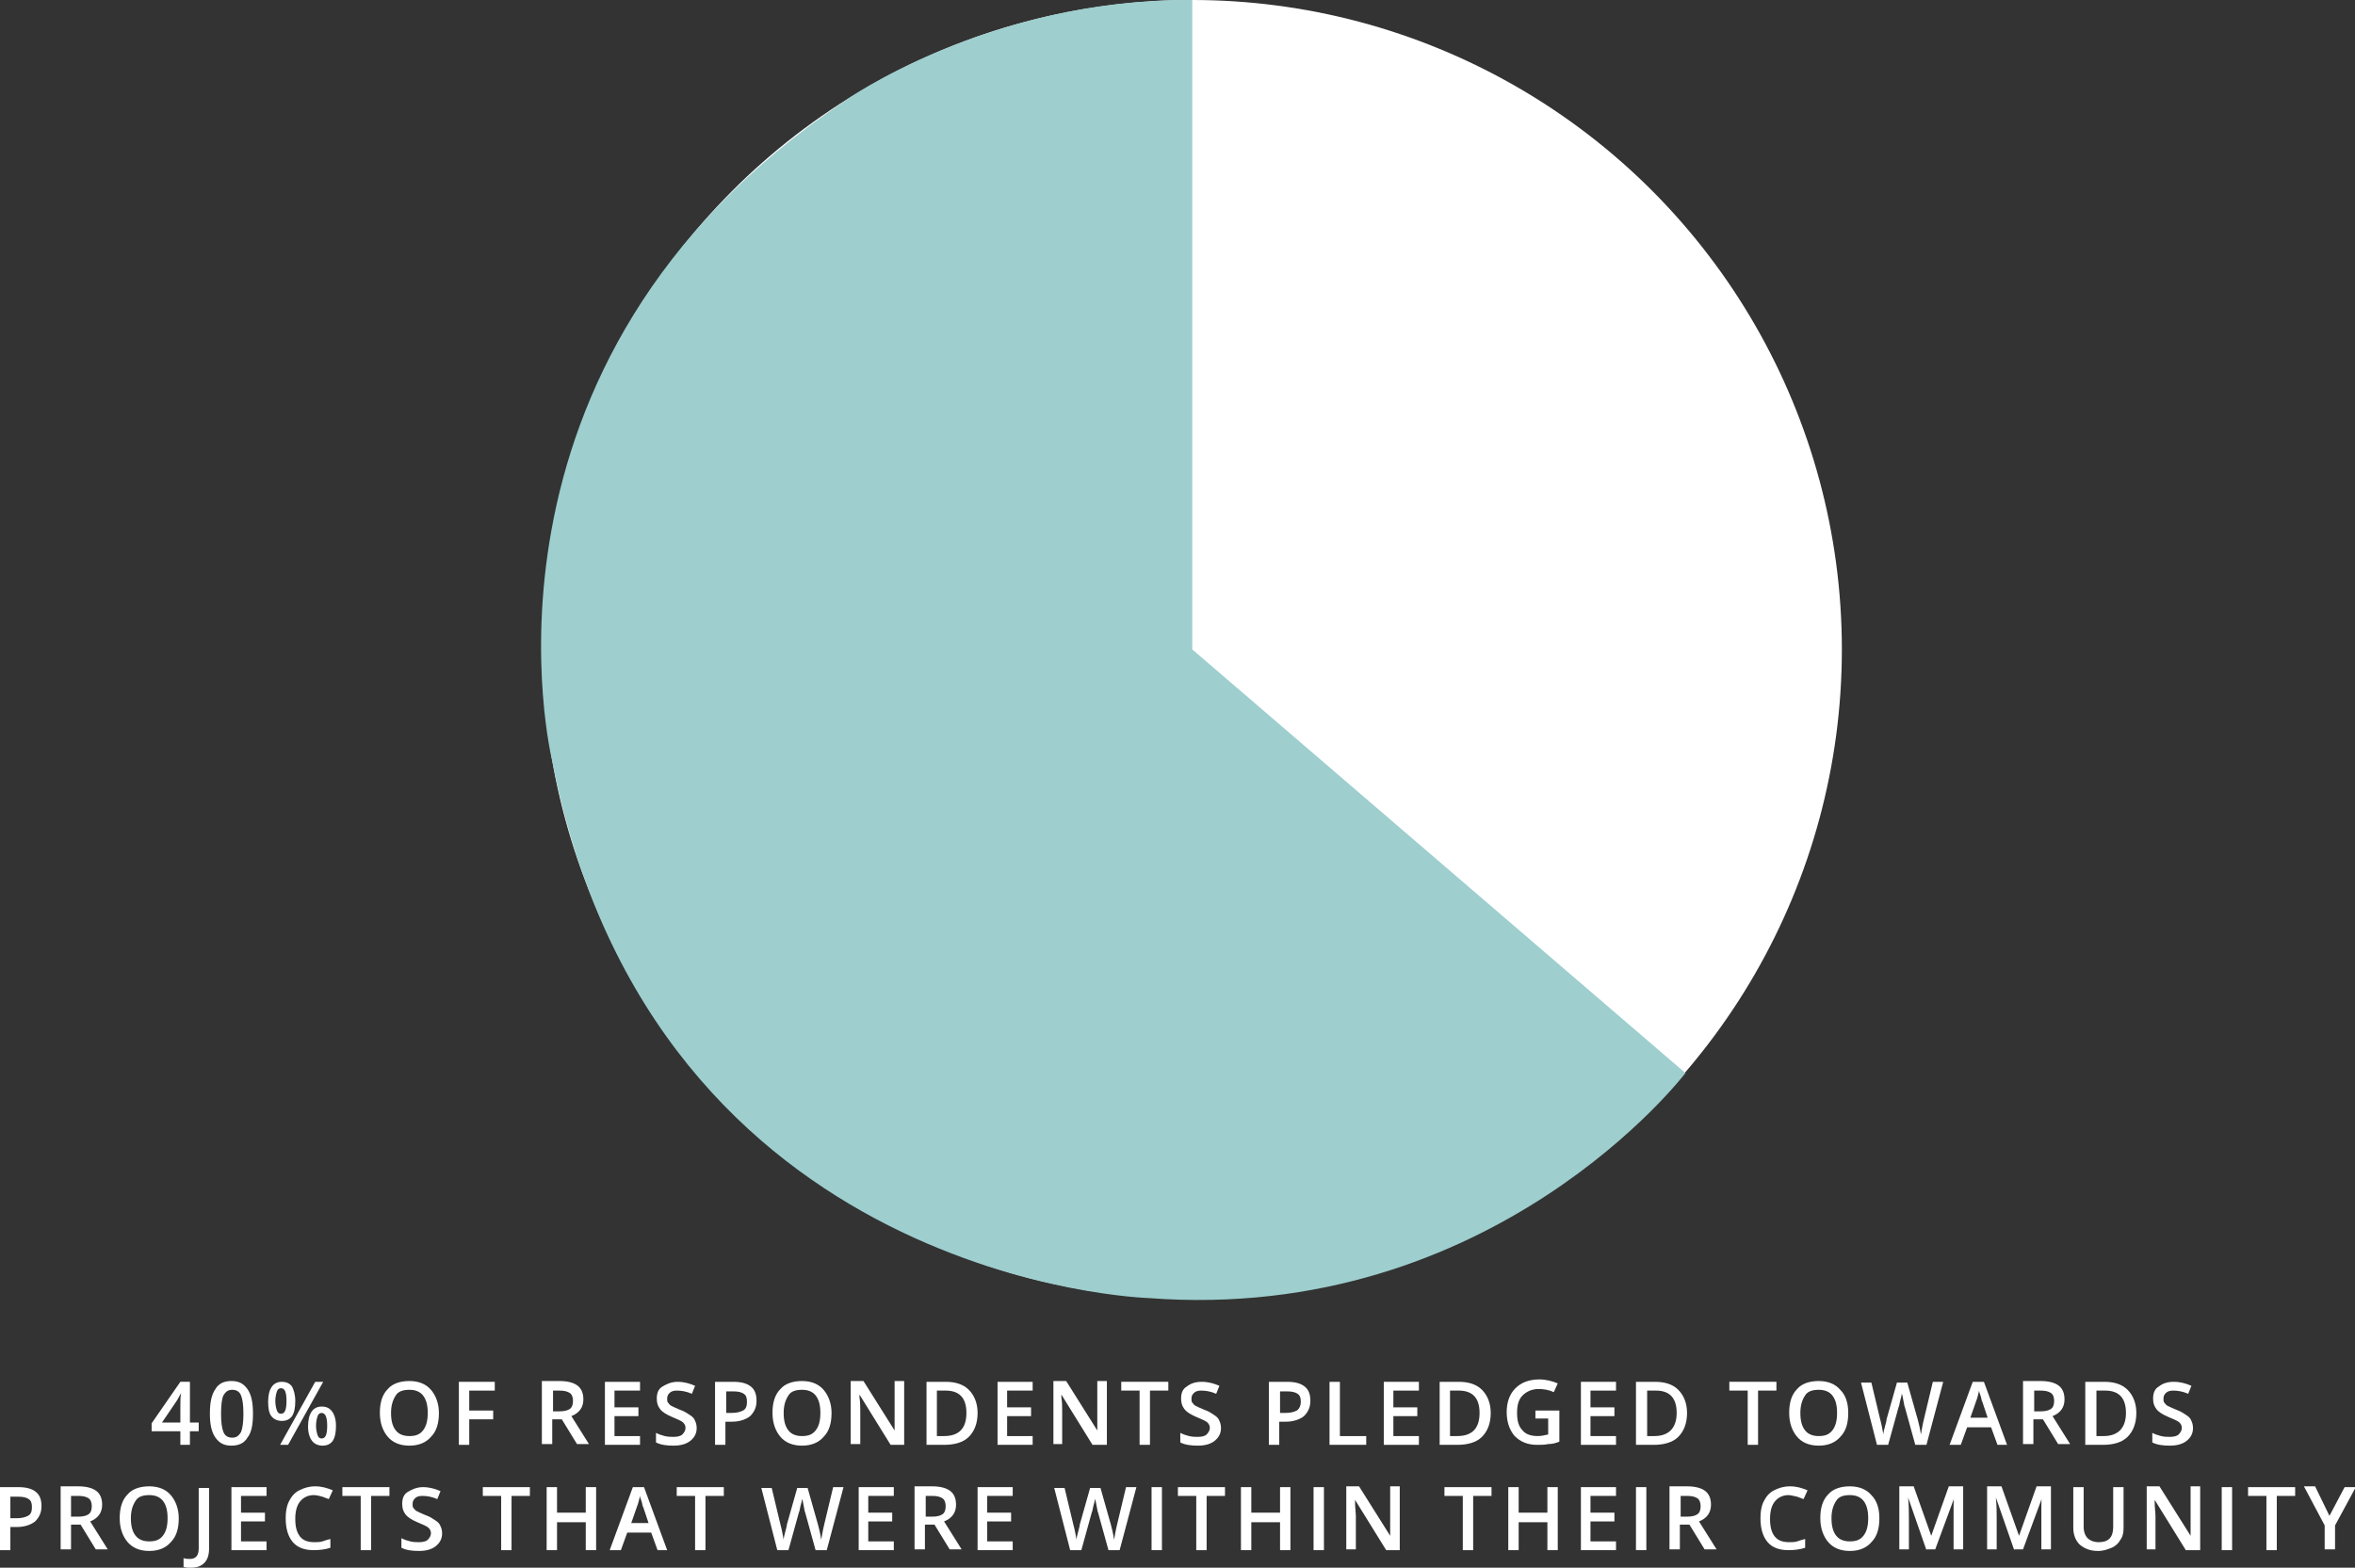 <?xml version="1.0" encoding="utf-8"?>
<!-- Generator: Adobe Illustrator 18.1.0, SVG Export Plug-In . SVG Version: 6.00 Build 0)  -->
<!DOCTYPE svg PUBLIC "-//W3C//DTD SVG 1.1//EN" "http://www.w3.org/Graphics/SVG/1.1/DTD/svg11.dtd">
<svg version="1.1" id="Layer_1" xmlns="http://www.w3.org/2000/svg" xmlns:xlink="http://www.w3.org/1999/xlink" x="0px" y="0px"
	 viewBox="0 0 295.1 196.5" enable-background="new 0 0 295.1 196.5" xml:space="preserve">
<rect x="0" y="0" width="295.1" height="196.5" fill="#333333" stroke="none"/>
<g>
	<path fill="#FFFFFF" d="M24.9,179.4h-1.1v1.7h-1.2v-1.7H19v-1l3.6-5.2h1.2v5.1h1.1V179.4z M22.6,178.3v-2c0-0.7,0-1.3,0.1-1.7h0
		c-0.1,0.2-0.3,0.5-0.5,0.9l-1.9,2.8H22.6z"/>
	<path fill="#FFFFFF" d="M31.7,177.2c0,1.4-0.2,2.4-0.7,3c-0.4,0.7-1.1,1-2,1c-0.9,0-1.5-0.3-2-1c-0.5-0.7-0.7-1.7-0.7-3
		c0-1.4,0.2-2.4,0.7-3.1c0.4-0.7,1.1-1,2-1c0.9,0,1.5,0.3,2,1S31.7,175.8,31.7,177.2z M27.7,177.2c0,1.1,0.1,1.8,0.3,2.3
		c0.2,0.5,0.6,0.7,1.1,0.7s0.8-0.2,1.1-0.7c0.2-0.5,0.3-1.2,0.3-2.3c0-1.1-0.1-1.8-0.3-2.3c-0.2-0.5-0.6-0.7-1.1-0.7
		s-0.8,0.2-1.1,0.7C27.8,175.3,27.7,176.1,27.7,177.2z"/>
	<path fill="#FFFFFF" d="M37,175.6c0,0.8-0.1,1.4-0.4,1.9c-0.3,0.4-0.7,0.6-1.3,0.6c-0.5,0-1-0.2-1.3-0.6c-0.3-0.4-0.4-1-0.4-1.8
		c0-1.6,0.6-2.5,1.7-2.5c0.6,0,1,0.2,1.3,0.6C36.8,174.2,37,174.8,37,175.6z M34.5,175.6c0,0.5,0.1,0.9,0.2,1.2s0.3,0.4,0.5,0.4
		c0.5,0,0.7-0.5,0.7-1.6s-0.2-1.6-0.7-1.6c-0.2,0-0.4,0.1-0.5,0.4S34.5,175.1,34.5,175.6z M40.5,173.2l-4.4,7.9h-1l4.4-7.9H40.5z
		 M42.1,178.7c0,0.8-0.1,1.4-0.4,1.9c-0.3,0.4-0.7,0.6-1.3,0.6c-0.5,0-1-0.2-1.3-0.6c-0.3-0.4-0.5-1-0.5-1.8c0-1.6,0.6-2.5,1.7-2.5
		c0.6,0,1,0.2,1.3,0.6C41.9,177.3,42.1,177.9,42.1,178.7z M39.6,178.7c0,0.5,0.1,0.9,0.2,1.2c0.1,0.3,0.3,0.4,0.5,0.4
		c0.5,0,0.7-0.5,0.7-1.6c0-1-0.2-1.6-0.7-1.6c-0.2,0-0.4,0.1-0.5,0.4C39.7,177.8,39.6,178.2,39.6,178.7z"/>
	<path fill="#FFFFFF" d="M55,177.1c0,1.3-0.3,2.3-1,3c-0.6,0.7-1.5,1.1-2.7,1.1c-1.2,0-2.1-0.4-2.7-1.1c-0.6-0.7-1-1.7-1-3
		c0-1.3,0.3-2.3,1-3c0.6-0.7,1.6-1,2.7-1c1.2,0,2.1,0.4,2.7,1.1S55,175.9,55,177.1z M49,177.1c0,1,0.2,1.7,0.6,2.2
		c0.4,0.5,1,0.7,1.7,0.7c0.8,0,1.3-0.2,1.7-0.7c0.4-0.5,0.6-1.2,0.6-2.2c0-1-0.2-1.7-0.6-2.2c-0.4-0.5-1-0.7-1.7-0.7
		c-0.8,0-1.4,0.2-1.7,0.7C49.2,175.5,49,176.2,49,177.1z"/>
	<path fill="#FFFFFF" d="M58.8,181.1h-1.3v-7.9H62v1.1h-3.2v2.5h3v1.1h-3V181.1z"/>
	<path fill="#FFFFFF" d="M69.2,177.9v3.1h-1.3v-7.9h2.2c1,0,1.8,0.2,2.3,0.6s0.7,1,0.7,1.7c0,1-0.5,1.7-1.5,2.1l2.2,3.5h-1.5
		l-1.9-3.1H69.2z M69.2,176.9h0.9c0.6,0,1-0.1,1.3-0.3s0.4-0.6,0.4-1c0-0.4-0.1-0.8-0.4-1s-0.7-0.3-1.3-0.3h-0.8V176.9z"/>
	<path fill="#FFFFFF" d="M80.2,181.1h-4.4v-7.9h4.4v1.1H77v2.1h3v1.1h-3v2.5h3.2V181.1z"/>
	<path fill="#FFFFFF" d="M87.3,179c0,0.7-0.3,1.2-0.8,1.6c-0.5,0.4-1.2,0.6-2.1,0.6s-1.6-0.1-2.2-0.4v-1.2c0.4,0.2,0.7,0.3,1.1,0.4
		c0.4,0.1,0.8,0.1,1.1,0.1c0.5,0,0.9-0.1,1.1-0.3c0.2-0.2,0.4-0.5,0.4-0.8c0-0.3-0.1-0.5-0.3-0.7s-0.7-0.4-1.4-0.7
		c-0.7-0.3-1.2-0.6-1.5-1s-0.4-0.8-0.4-1.3c0-0.7,0.2-1.2,0.7-1.5s1.1-0.6,1.9-0.6c0.8,0,1.5,0.2,2.2,0.5l-0.4,1
		c-0.7-0.3-1.3-0.4-1.9-0.4c-0.4,0-0.7,0.1-0.9,0.3s-0.3,0.4-0.3,0.7c0,0.2,0,0.4,0.1,0.5c0.1,0.1,0.2,0.3,0.4,0.4s0.6,0.3,1.1,0.5
		c0.6,0.2,1,0.5,1.3,0.7s0.5,0.4,0.6,0.7C87.2,178.3,87.3,178.6,87.3,179z"/>
	<path fill="#FFFFFF" d="M94.8,175.6c0,0.8-0.3,1.4-0.8,1.9c-0.5,0.4-1.3,0.7-2.3,0.7h-0.8v2.9h-1.3v-7.9h2.3c1,0,1.7,0.2,2.2,0.6
		C94.6,174.2,94.8,174.8,94.8,175.6z M90.9,177.1h0.7c0.7,0,1.1-0.1,1.5-0.3s0.5-0.6,0.5-1.1c0-0.5-0.1-0.8-0.4-1s-0.7-0.3-1.3-0.3
		h-0.9V177.1z"/>
	<path fill="#FFFFFF" d="M104.2,177.1c0,1.3-0.3,2.3-1,3c-0.6,0.7-1.5,1.1-2.7,1.1c-1.2,0-2.1-0.4-2.7-1.1c-0.6-0.7-1-1.7-1-3
		c0-1.3,0.3-2.3,1-3c0.6-0.7,1.6-1,2.7-1c1.2,0,2.1,0.4,2.7,1.1S104.2,175.9,104.2,177.1z M98.2,177.1c0,1,0.2,1.7,0.6,2.2
		c0.4,0.5,1,0.7,1.7,0.7c0.8,0,1.3-0.2,1.7-0.7c0.4-0.5,0.6-1.2,0.6-2.2c0-1-0.2-1.7-0.6-2.2c-0.4-0.5-1-0.7-1.7-0.7
		c-0.8,0-1.4,0.2-1.7,0.7C98.4,175.5,98.2,176.2,98.2,177.1z"/>
	<path fill="#FFFFFF" d="M113.2,181.1h-1.6l-3.9-6.3h0l0,0.3c0.1,0.7,0.1,1.3,0.1,1.8v4.1h-1.2v-7.9h1.6l3.9,6.2h0
		c0-0.1,0-0.4,0-0.9s0-0.9,0-1.2v-4.1h1.2V181.1z"/>
	<path fill="#FFFFFF" d="M122.5,177.1c0,1.3-0.4,2.3-1.1,3s-1.8,1-3.1,1h-2.2v-7.9h2.4c1.2,0,2.2,0.3,2.9,1S122.5,175.9,122.5,177.1
		z M121.1,177.1c0-1.9-0.9-2.8-2.6-2.8h-1.1v5.7h0.9C120.2,180,121.1,179,121.1,177.1z"/>
	<path fill="#FFFFFF" d="M129.5,181.1H125v-7.9h4.4v1.1h-3.2v2.1h3v1.1h-3v2.5h3.2V181.1z"/>
	<path fill="#FFFFFF" d="M138.5,181.1h-1.6l-3.9-6.3h0l0,0.3c0.1,0.7,0.1,1.3,0.1,1.8v4.1H132v-7.9h1.6l3.9,6.2h0c0-0.1,0-0.4,0-0.9
		s0-0.9,0-1.2v-4.1h1.2V181.1z"/>
	<path fill="#FFFFFF" d="M144.1,181.1h-1.3v-6.8h-2.3v-1.1h5.9v1.1h-2.3V181.1z"/>
	<path fill="#FFFFFF" d="M153,179c0,0.7-0.3,1.2-0.8,1.6c-0.5,0.4-1.2,0.6-2.1,0.6s-1.6-0.1-2.2-0.4v-1.2c0.4,0.2,0.7,0.3,1.1,0.4
		c0.4,0.1,0.8,0.1,1.1,0.1c0.5,0,0.9-0.1,1.1-0.3c0.2-0.2,0.4-0.5,0.4-0.8c0-0.3-0.1-0.5-0.3-0.7c-0.2-0.2-0.7-0.4-1.4-0.7
		c-0.7-0.3-1.2-0.6-1.5-1c-0.3-0.4-0.4-0.8-0.4-1.3c0-0.7,0.2-1.2,0.7-1.5c0.5-0.4,1.1-0.6,1.9-0.6c0.8,0,1.5,0.2,2.2,0.5l-0.4,1
		c-0.7-0.3-1.3-0.4-1.9-0.4c-0.4,0-0.7,0.1-0.9,0.3s-0.3,0.4-0.3,0.7c0,0.2,0,0.4,0.1,0.5c0.1,0.1,0.2,0.3,0.4,0.4
		c0.2,0.1,0.6,0.3,1.1,0.5c0.6,0.2,1,0.5,1.3,0.7c0.3,0.2,0.5,0.4,0.6,0.7C152.9,178.3,153,178.6,153,179z"/>
	<path fill="#FFFFFF" d="M164.2,175.6c0,0.8-0.3,1.4-0.8,1.9c-0.5,0.4-1.3,0.7-2.3,0.7h-0.8v2.9H159v-7.9h2.3c1,0,1.7,0.2,2.2,0.6
		C164,174.2,164.2,174.8,164.2,175.6z M160.3,177.1h0.7c0.7,0,1.1-0.1,1.5-0.3c0.3-0.2,0.5-0.6,0.5-1.1c0-0.5-0.1-0.8-0.4-1
		s-0.7-0.3-1.3-0.3h-0.9V177.1z"/>
	<path fill="#FFFFFF" d="M166.6,181.1v-7.9h1.3v6.8h3.3v1.1H166.6z"/>
	<path fill="#FFFFFF" d="M177.8,181.1h-4.4v-7.9h4.4v1.1h-3.2v2.1h3v1.1h-3v2.5h3.2V181.1z"/>
	<path fill="#FFFFFF" d="M186.8,177.1c0,1.3-0.4,2.3-1.1,3c-0.7,0.7-1.8,1-3.1,1h-2.2v-7.9h2.4c1.2,0,2.2,0.3,2.9,1
		S186.8,175.9,186.8,177.1z M185.4,177.1c0-1.9-0.9-2.8-2.6-2.8h-1.1v5.7h0.9C184.5,180,185.4,179,185.4,177.1z"/>
	<path fill="#FFFFFF" d="M192.5,176.8h2.9v3.9c-0.5,0.2-0.9,0.3-1.4,0.3c-0.4,0.1-0.9,0.1-1.4,0.1c-1.2,0-2.1-0.4-2.8-1.1
		c-0.6-0.7-1-1.7-1-3c0-1.3,0.4-2.3,1.1-3c0.7-0.7,1.7-1.1,3-1.1c0.8,0,1.6,0.2,2.3,0.5l-0.5,1.1c-0.6-0.3-1.3-0.4-1.9-0.4
		c-0.8,0-1.5,0.3-2,0.8c-0.5,0.5-0.7,1.2-0.7,2.2c0,1,0.2,1.7,0.7,2.2c0.4,0.5,1.1,0.7,1.9,0.7c0.4,0,0.9-0.1,1.3-0.2v-2h-1.6V176.8
		z"/>
	<path fill="#FFFFFF" d="M202.5,181.1h-4.4v-7.9h4.4v1.1h-3.2v2.1h3v1.1h-3v2.5h3.2V181.1z"/>
	<path fill="#FFFFFF" d="M211.4,177.1c0,1.3-0.4,2.3-1.1,3c-0.7,0.7-1.8,1-3.1,1H205v-7.9h2.4c1.2,0,2.2,0.3,2.9,1
		S211.4,175.9,211.4,177.1z M210.1,177.1c0-1.9-0.9-2.8-2.6-2.8h-1.1v5.7h0.9C209.1,180,210.1,179,210.1,177.1z"/>
	<path fill="#FFFFFF" d="M220.3,181.1H219v-6.8h-2.3v-1.1h5.9v1.1h-2.3V181.1z"/>
	<path fill="#FFFFFF" d="M231.6,177.1c0,1.3-0.3,2.3-1,3c-0.6,0.7-1.5,1.1-2.7,1.1c-1.2,0-2.1-0.4-2.7-1.1c-0.6-0.7-1-1.7-1-3
		c0-1.3,0.3-2.3,1-3c0.6-0.7,1.6-1,2.7-1c1.2,0,2.1,0.4,2.7,1.1C231.3,174.9,231.6,175.9,231.6,177.1z M225.6,177.1
		c0,1,0.2,1.7,0.6,2.2c0.4,0.5,1,0.7,1.7,0.7c0.8,0,1.3-0.2,1.7-0.7s0.6-1.2,0.6-2.2c0-1-0.2-1.7-0.6-2.2c-0.4-0.5-1-0.7-1.7-0.7
		c-0.8,0-1.4,0.2-1.7,0.7C225.8,175.5,225.6,176.2,225.6,177.1z"/>
	<path fill="#FFFFFF" d="M241.4,181.1H240l-1.3-4.7c-0.1-0.2-0.1-0.5-0.2-0.9s-0.1-0.7-0.2-0.8c0,0.2-0.1,0.5-0.2,0.9
		c-0.1,0.4-0.1,0.6-0.2,0.8l-1.3,4.7h-1.4l-1-3.9l-1-3.9h1.3l1.1,4.6c0.2,0.7,0.3,1.4,0.4,1.9c0-0.3,0.1-0.6,0.2-1s0.2-0.7,0.2-0.9
		l1.3-4.6h1.3l1.3,4.6c0.1,0.4,0.3,1.1,0.4,1.9c0.1-0.5,0.2-1.2,0.4-2l1.1-4.6h1.3L241.4,181.1z"/>
	<path fill="#FFFFFF" d="M250.3,181.1l-0.8-2.2h-3l-0.8,2.2h-1.4l2.9-7.9h1.4l2.9,7.9H250.3z M249.1,177.8l-0.7-2.1
		c-0.1-0.1-0.1-0.4-0.2-0.7s-0.2-0.5-0.2-0.7c-0.1,0.4-0.2,0.9-0.4,1.4l-0.7,2H249.1z"/>
	<path fill="#FFFFFF" d="M254.8,177.9v3.1h-1.3v-7.9h2.2c1,0,1.8,0.2,2.3,0.6c0.5,0.4,0.7,1,0.7,1.7c0,1-0.5,1.7-1.5,2.1l2.2,3.5
		h-1.5l-1.9-3.1H254.8z M254.8,176.9h0.9c0.6,0,1-0.1,1.3-0.3s0.4-0.6,0.4-1c0-0.4-0.1-0.8-0.4-1s-0.7-0.3-1.3-0.3h-0.8V176.9z"/>
	<path fill="#FFFFFF" d="M267.7,177.1c0,1.3-0.4,2.3-1.1,3c-0.7,0.7-1.8,1-3.1,1h-2.2v-7.9h2.4c1.2,0,2.2,0.3,2.9,1
		S267.7,175.9,267.7,177.1z M266.4,177.1c0-1.9-0.9-2.8-2.6-2.8h-1.1v5.7h0.9C265.4,180,266.4,179,266.4,177.1z"/>
	<path fill="#FFFFFF" d="M274.8,179c0,0.7-0.3,1.2-0.8,1.6c-0.5,0.4-1.2,0.6-2.1,0.6s-1.6-0.1-2.2-0.4v-1.2c0.4,0.2,0.7,0.3,1.1,0.4
		c0.4,0.1,0.8,0.1,1.1,0.1c0.5,0,0.9-0.1,1.1-0.3c0.2-0.2,0.4-0.5,0.4-0.8c0-0.3-0.1-0.5-0.3-0.7c-0.2-0.2-0.7-0.4-1.4-0.7
		c-0.7-0.3-1.2-0.6-1.5-1c-0.3-0.4-0.4-0.8-0.4-1.3c0-0.7,0.2-1.2,0.7-1.5c0.5-0.4,1.1-0.6,1.9-0.6c0.8,0,1.5,0.2,2.2,0.5l-0.4,1
		c-0.7-0.3-1.3-0.4-1.9-0.4c-0.4,0-0.7,0.1-0.9,0.3s-0.3,0.4-0.3,0.7c0,0.2,0,0.4,0.1,0.5c0.1,0.1,0.2,0.3,0.4,0.4
		c0.2,0.1,0.6,0.3,1.1,0.5c0.6,0.2,1,0.5,1.3,0.7c0.3,0.2,0.5,0.4,0.6,0.7C274.7,178.3,274.8,178.6,274.8,179z"/>
	<path fill="#FFFFFF" d="M5.2,188.8c0,0.8-0.3,1.4-0.8,1.9c-0.5,0.4-1.3,0.7-2.3,0.7H1.3v2.9H0v-7.9h2.3c1,0,1.7,0.2,2.2,0.6
		C5,187.4,5.2,188,5.2,188.8z M1.3,190.3H2c0.7,0,1.1-0.1,1.5-0.3s0.5-0.6,0.5-1.1c0-0.5-0.1-0.8-0.4-1s-0.7-0.3-1.3-0.3H1.3V190.3z
		"/>
	<path fill="#FFFFFF" d="M8.9,191.1v3.1H7.6v-7.9h2.2c1,0,1.8,0.2,2.3,0.6s0.7,1,0.7,1.7c0,1-0.5,1.7-1.5,2.1l2.2,3.5H12l-1.9-3.1
		H8.9z M8.9,190.1h0.9c0.6,0,1-0.1,1.3-0.3s0.4-0.6,0.4-1c0-0.4-0.1-0.8-0.4-1s-0.7-0.3-1.3-0.3H8.9V190.1z"/>
	<path fill="#FFFFFF" d="M22.4,190.3c0,1.3-0.3,2.3-1,3c-0.6,0.7-1.5,1.1-2.7,1.1c-1.2,0-2.1-0.4-2.7-1.1c-0.6-0.7-1-1.7-1-3
		c0-1.3,0.3-2.3,1-3c0.6-0.7,1.6-1,2.7-1c1.2,0,2.1,0.4,2.7,1.1S22.4,189.1,22.4,190.3z M16.4,190.3c0,1,0.2,1.7,0.6,2.2
		c0.4,0.5,1,0.7,1.7,0.7c0.8,0,1.3-0.2,1.7-0.7c0.4-0.5,0.6-1.2,0.6-2.2c0-1-0.2-1.7-0.6-2.2c-0.4-0.5-1-0.7-1.7-0.7
		c-0.8,0-1.4,0.2-1.7,0.7C16.6,188.7,16.4,189.4,16.4,190.3z"/>
	<path fill="#FFFFFF" d="M23.9,196.5c-0.4,0-0.6,0-0.9-0.1v-1.1c0.3,0.1,0.6,0.1,0.8,0.1c0.7,0,1.1-0.4,1.1-1.3v-7.6h1.3v7.6
		c0,0.8-0.2,1.4-0.6,1.8C25.2,196.3,24.7,196.5,23.9,196.5z"/>
	<path fill="#FFFFFF" d="M33.5,194.3H29v-7.9h4.4v1.1h-3.2v2.1h3v1.1h-3v2.5h3.2V194.3z"/>
	<path fill="#FFFFFF" d="M39.3,187.4c-0.7,0-1.3,0.3-1.7,0.8s-0.6,1.2-0.6,2.2c0,1,0.2,1.7,0.6,2.2c0.4,0.5,1,0.7,1.8,0.7
		c0.3,0,0.7,0,1-0.1s0.6-0.2,1-0.3v1.1c-0.6,0.2-1.3,0.3-2.1,0.3c-1.1,0-2-0.3-2.6-1s-0.9-1.7-0.9-3c0-0.8,0.1-1.5,0.4-2.1
		c0.3-0.6,0.7-1.1,1.3-1.4s1.2-0.5,2-0.5c0.8,0,1.5,0.2,2.2,0.5l-0.5,1.1c-0.3-0.1-0.5-0.2-0.8-0.3C40,187.5,39.7,187.4,39.3,187.4z
		"/>
	<path fill="#FFFFFF" d="M46.5,194.3h-1.3v-6.8h-2.3v-1.1h5.9v1.1h-2.3V194.3z"/>
	<path fill="#FFFFFF" d="M55.4,192.2c0,0.7-0.3,1.2-0.8,1.6c-0.5,0.4-1.2,0.6-2.1,0.6s-1.6-0.1-2.2-0.4v-1.2
		c0.4,0.2,0.7,0.3,1.1,0.4c0.4,0.1,0.8,0.1,1.1,0.1c0.5,0,0.9-0.1,1.1-0.3c0.2-0.2,0.4-0.5,0.4-0.8c0-0.3-0.1-0.5-0.3-0.7
		s-0.7-0.4-1.4-0.7c-0.7-0.3-1.2-0.6-1.5-1s-0.4-0.8-0.4-1.3c0-0.7,0.2-1.2,0.7-1.5s1.1-0.6,1.9-0.6c0.8,0,1.5,0.2,2.2,0.5l-0.4,1
		c-0.7-0.3-1.3-0.4-1.9-0.4c-0.4,0-0.7,0.1-0.9,0.3s-0.3,0.4-0.3,0.7c0,0.2,0,0.4,0.1,0.5c0.1,0.1,0.2,0.3,0.4,0.4s0.6,0.3,1.1,0.5
		c0.6,0.2,1,0.5,1.3,0.7s0.5,0.4,0.6,0.7C55.3,191.5,55.4,191.8,55.4,192.2z"/>
	<path fill="#FFFFFF" d="M64.1,194.3h-1.3v-6.8h-2.3v-1.1h5.9v1.1h-2.3V194.3z"/>
	<path fill="#FFFFFF" d="M74.7,194.3h-1.3v-3.5h-3.6v3.5h-1.3v-7.9h1.3v3.2h3.6v-3.2h1.3V194.3z"/>
	<path fill="#FFFFFF" d="M82.4,194.3l-0.8-2.2h-3l-0.8,2.2h-1.4l2.9-7.9h1.4l2.9,7.9H82.4z M81.3,191l-0.7-2.1
		c-0.1-0.1-0.1-0.4-0.2-0.7c-0.1-0.3-0.2-0.5-0.2-0.7c-0.1,0.4-0.2,0.9-0.4,1.4l-0.7,2H81.3z"/>
	<path fill="#FFFFFF" d="M88.4,194.3h-1.3v-6.8h-2.3v-1.1h5.9v1.1h-2.3V194.3z"/>
	<path fill="#FFFFFF" d="M103.6,194.3h-1.4l-1.3-4.7c-0.1-0.2-0.1-0.5-0.2-0.9s-0.1-0.7-0.2-0.8c0,0.2-0.1,0.5-0.2,0.9
		c-0.1,0.4-0.1,0.6-0.2,0.8l-1.3,4.7h-1.4l-1-3.9l-1-3.9h1.3l1.1,4.6c0.2,0.7,0.3,1.4,0.4,1.9c0-0.3,0.1-0.6,0.2-1s0.2-0.7,0.2-0.9
		l1.3-4.6h1.3l1.3,4.6c0.1,0.4,0.3,1.1,0.4,1.9c0.1-0.5,0.2-1.2,0.4-2l1.1-4.6h1.3L103.6,194.3z"/>
	<path fill="#FFFFFF" d="M112,194.3h-4.4v-7.9h4.4v1.1h-3.2v2.1h3v1.1h-3v2.5h3.2V194.3z"/>
	<path fill="#FFFFFF" d="M115.9,191.1v3.1h-1.3v-7.9h2.2c1,0,1.8,0.2,2.3,0.6s0.7,1,0.7,1.7c0,1-0.5,1.7-1.5,2.1l2.2,3.5H119
		l-1.9-3.1H115.9z M115.9,190.1h0.9c0.6,0,1-0.1,1.3-0.3s0.4-0.6,0.4-1c0-0.4-0.1-0.8-0.4-1s-0.7-0.3-1.3-0.3h-0.8V190.1z"/>
	<path fill="#FFFFFF" d="M126.9,194.3h-4.4v-7.9h4.4v1.1h-3.2v2.1h3v1.1h-3v2.5h3.2V194.3z"/>
	<path fill="#FFFFFF" d="M140.3,194.3h-1.4l-1.3-4.7c-0.1-0.2-0.1-0.5-0.2-0.9s-0.1-0.7-0.2-0.8c0,0.2-0.1,0.5-0.2,0.9
		c-0.1,0.4-0.1,0.6-0.2,0.8l-1.3,4.7h-1.4l-1-3.9l-1-3.9h1.3l1.1,4.6c0.2,0.7,0.3,1.4,0.4,1.9c0-0.3,0.1-0.6,0.2-1
		c0.1-0.4,0.2-0.7,0.2-0.9l1.3-4.6h1.3l1.3,4.6c0.1,0.4,0.3,1.1,0.4,1.9c0.1-0.5,0.2-1.2,0.4-2l1.1-4.6h1.3L140.3,194.3z"/>
	<path fill="#FFFFFF" d="M144.3,194.3v-7.9h1.3v7.9H144.3z"/>
	<path fill="#FFFFFF" d="M151.2,194.3h-1.3v-6.8h-2.3v-1.1h5.9v1.1h-2.3V194.3z"/>
	<path fill="#FFFFFF" d="M161.7,194.3h-1.3v-3.5h-3.6v3.5h-1.3v-7.9h1.3v3.2h3.6v-3.2h1.3V194.3z"/>
	<path fill="#FFFFFF" d="M164.6,194.3v-7.9h1.3v7.9H164.6z"/>
	<path fill="#FFFFFF" d="M175.3,194.3h-1.6l-3.9-6.3h0l0,0.3c0,0.7,0.1,1.3,0.1,1.8v4.1h-1.2v-7.9h1.6l3.9,6.2h0c0-0.1,0-0.4,0-0.9
		s0-0.9,0-1.2v-4.1h1.2V194.3z"/>
	<path fill="#FFFFFF" d="M184.6,194.3h-1.3v-6.8H181v-1.1h5.9v1.1h-2.3V194.3z"/>
	<path fill="#FFFFFF" d="M195.2,194.3h-1.3v-3.5h-3.6v3.5H189v-7.9h1.3v3.2h3.6v-3.2h1.3V194.3z"/>
	<path fill="#FFFFFF" d="M202.5,194.3h-4.4v-7.9h4.4v1.1h-3.2v2.1h3v1.1h-3v2.5h3.2V194.3z"/>
	<path fill="#FFFFFF" d="M205,194.3v-7.9h1.3v7.9H205z"/>
	<path fill="#FFFFFF" d="M210.5,191.1v3.1h-1.3v-7.9h2.2c1,0,1.8,0.2,2.3,0.6c0.5,0.4,0.7,1,0.7,1.7c0,1-0.5,1.7-1.5,2.1l2.2,3.5
		h-1.5l-1.9-3.1H210.5z M210.5,190.1h0.9c0.6,0,1-0.1,1.3-0.3s0.4-0.6,0.4-1c0-0.4-0.1-0.8-0.4-1s-0.7-0.3-1.3-0.3h-0.8V190.1z"/>
	<path fill="#FFFFFF" d="M224.1,187.4c-0.7,0-1.3,0.3-1.7,0.8c-0.4,0.5-0.6,1.2-0.6,2.2c0,1,0.2,1.7,0.6,2.2s1,0.7,1.8,0.7
		c0.3,0,0.7,0,1-0.1c0.3-0.1,0.6-0.2,1-0.3v1.1c-0.6,0.2-1.3,0.3-2.1,0.3c-1.1,0-2-0.3-2.6-1c-0.6-0.7-0.9-1.7-0.9-3
		c0-0.8,0.1-1.5,0.4-2.1s0.7-1.1,1.3-1.4s1.2-0.5,2-0.5c0.8,0,1.5,0.2,2.2,0.5l-0.5,1.1c-0.3-0.1-0.5-0.2-0.8-0.3
		C224.7,187.5,224.4,187.4,224.1,187.4z"/>
	<path fill="#FFFFFF" d="M235.5,190.3c0,1.3-0.3,2.3-1,3c-0.6,0.7-1.5,1.1-2.7,1.1c-1.2,0-2.1-0.4-2.7-1.1c-0.6-0.7-1-1.7-1-3
		c0-1.3,0.3-2.3,1-3c0.6-0.7,1.6-1,2.7-1c1.2,0,2.1,0.4,2.7,1.1C235.2,188.1,235.5,189.1,235.5,190.3z M229.5,190.3
		c0,1,0.2,1.7,0.6,2.2c0.4,0.5,1,0.7,1.7,0.7c0.8,0,1.3-0.2,1.7-0.7s0.6-1.2,0.6-2.2c0-1-0.2-1.7-0.6-2.2c-0.4-0.5-1-0.7-1.7-0.7
		c-0.8,0-1.4,0.2-1.7,0.7C229.7,188.7,229.5,189.4,229.5,190.3z"/>
	<path fill="#FFFFFF" d="M241.4,194.3l-2.3-6.6h0c0.1,1,0.1,1.9,0.1,2.7v3.8H238v-7.9h1.8l2.2,6.2h0l2.2-6.2h1.8v7.9h-1.2v-3.9
		c0-0.4,0-0.9,0-1.5c0-0.6,0-1,0.1-1.1h0l-2.4,6.5H241.4z"/>
	<path fill="#FFFFFF" d="M252.4,194.3l-2.3-6.6h0c0.1,1,0.1,1.9,0.1,2.7v3.8H249v-7.9h1.8l2.2,6.2h0l2.2-6.2h1.8v7.9h-1.2v-3.9
		c0-0.4,0-0.9,0-1.5c0-0.6,0-1,0.1-1.1h0l-2.4,6.5H252.4z"/>
	<path fill="#FFFFFF" d="M266.1,186.4v5.1c0,0.6-0.1,1.1-0.4,1.5c-0.2,0.4-0.6,0.8-1.1,1s-1,0.4-1.7,0.4c-1,0-1.7-0.3-2.3-0.8
		c-0.5-0.5-0.8-1.2-0.8-2.1v-5.1h1.3v5c0,0.6,0.2,1.1,0.5,1.4s0.8,0.5,1.4,0.5c1.2,0,1.8-0.6,1.8-1.9v-5H266.1z"/>
	<path fill="#FFFFFF" d="M275.5,194.3h-1.6l-3.9-6.3h0l0,0.3c0,0.7,0.1,1.3,0.1,1.8v4.1H269v-7.9h1.6l3.9,6.2h0c0-0.1,0-0.4,0-0.9
		s0-0.9,0-1.2v-4.1h1.2V194.3z"/>
	<path fill="#FFFFFF" d="M278.4,194.3v-7.9h1.3v7.9H278.4z"/>
	<path fill="#FFFFFF" d="M285.3,194.3H284v-6.8h-2.3v-1.1h5.9v1.1h-2.3V194.3z"/>
	<path fill="#FFFFFF" d="M291.9,190l1.9-3.6h1.4l-2.6,4.8v3h-1.3v-3l-2.6-4.9h1.4L291.9,190z"/>
</g>
<g>
	<circle fill="#FFFFFF" cx="149.4" cy="81.4" r="81.4"/>
	<path fill="#9ECECE" d="M149.4,0v81.4l61.8,53.1c0,0-24,31.5-67.3,28.2c0,0-61.9-1.8-74.7-67.3c0,0-12.4-50,36.6-82.7
		C105.7,12.7,123.9-0.2,149.4,0z"/>
</g>
</svg>
